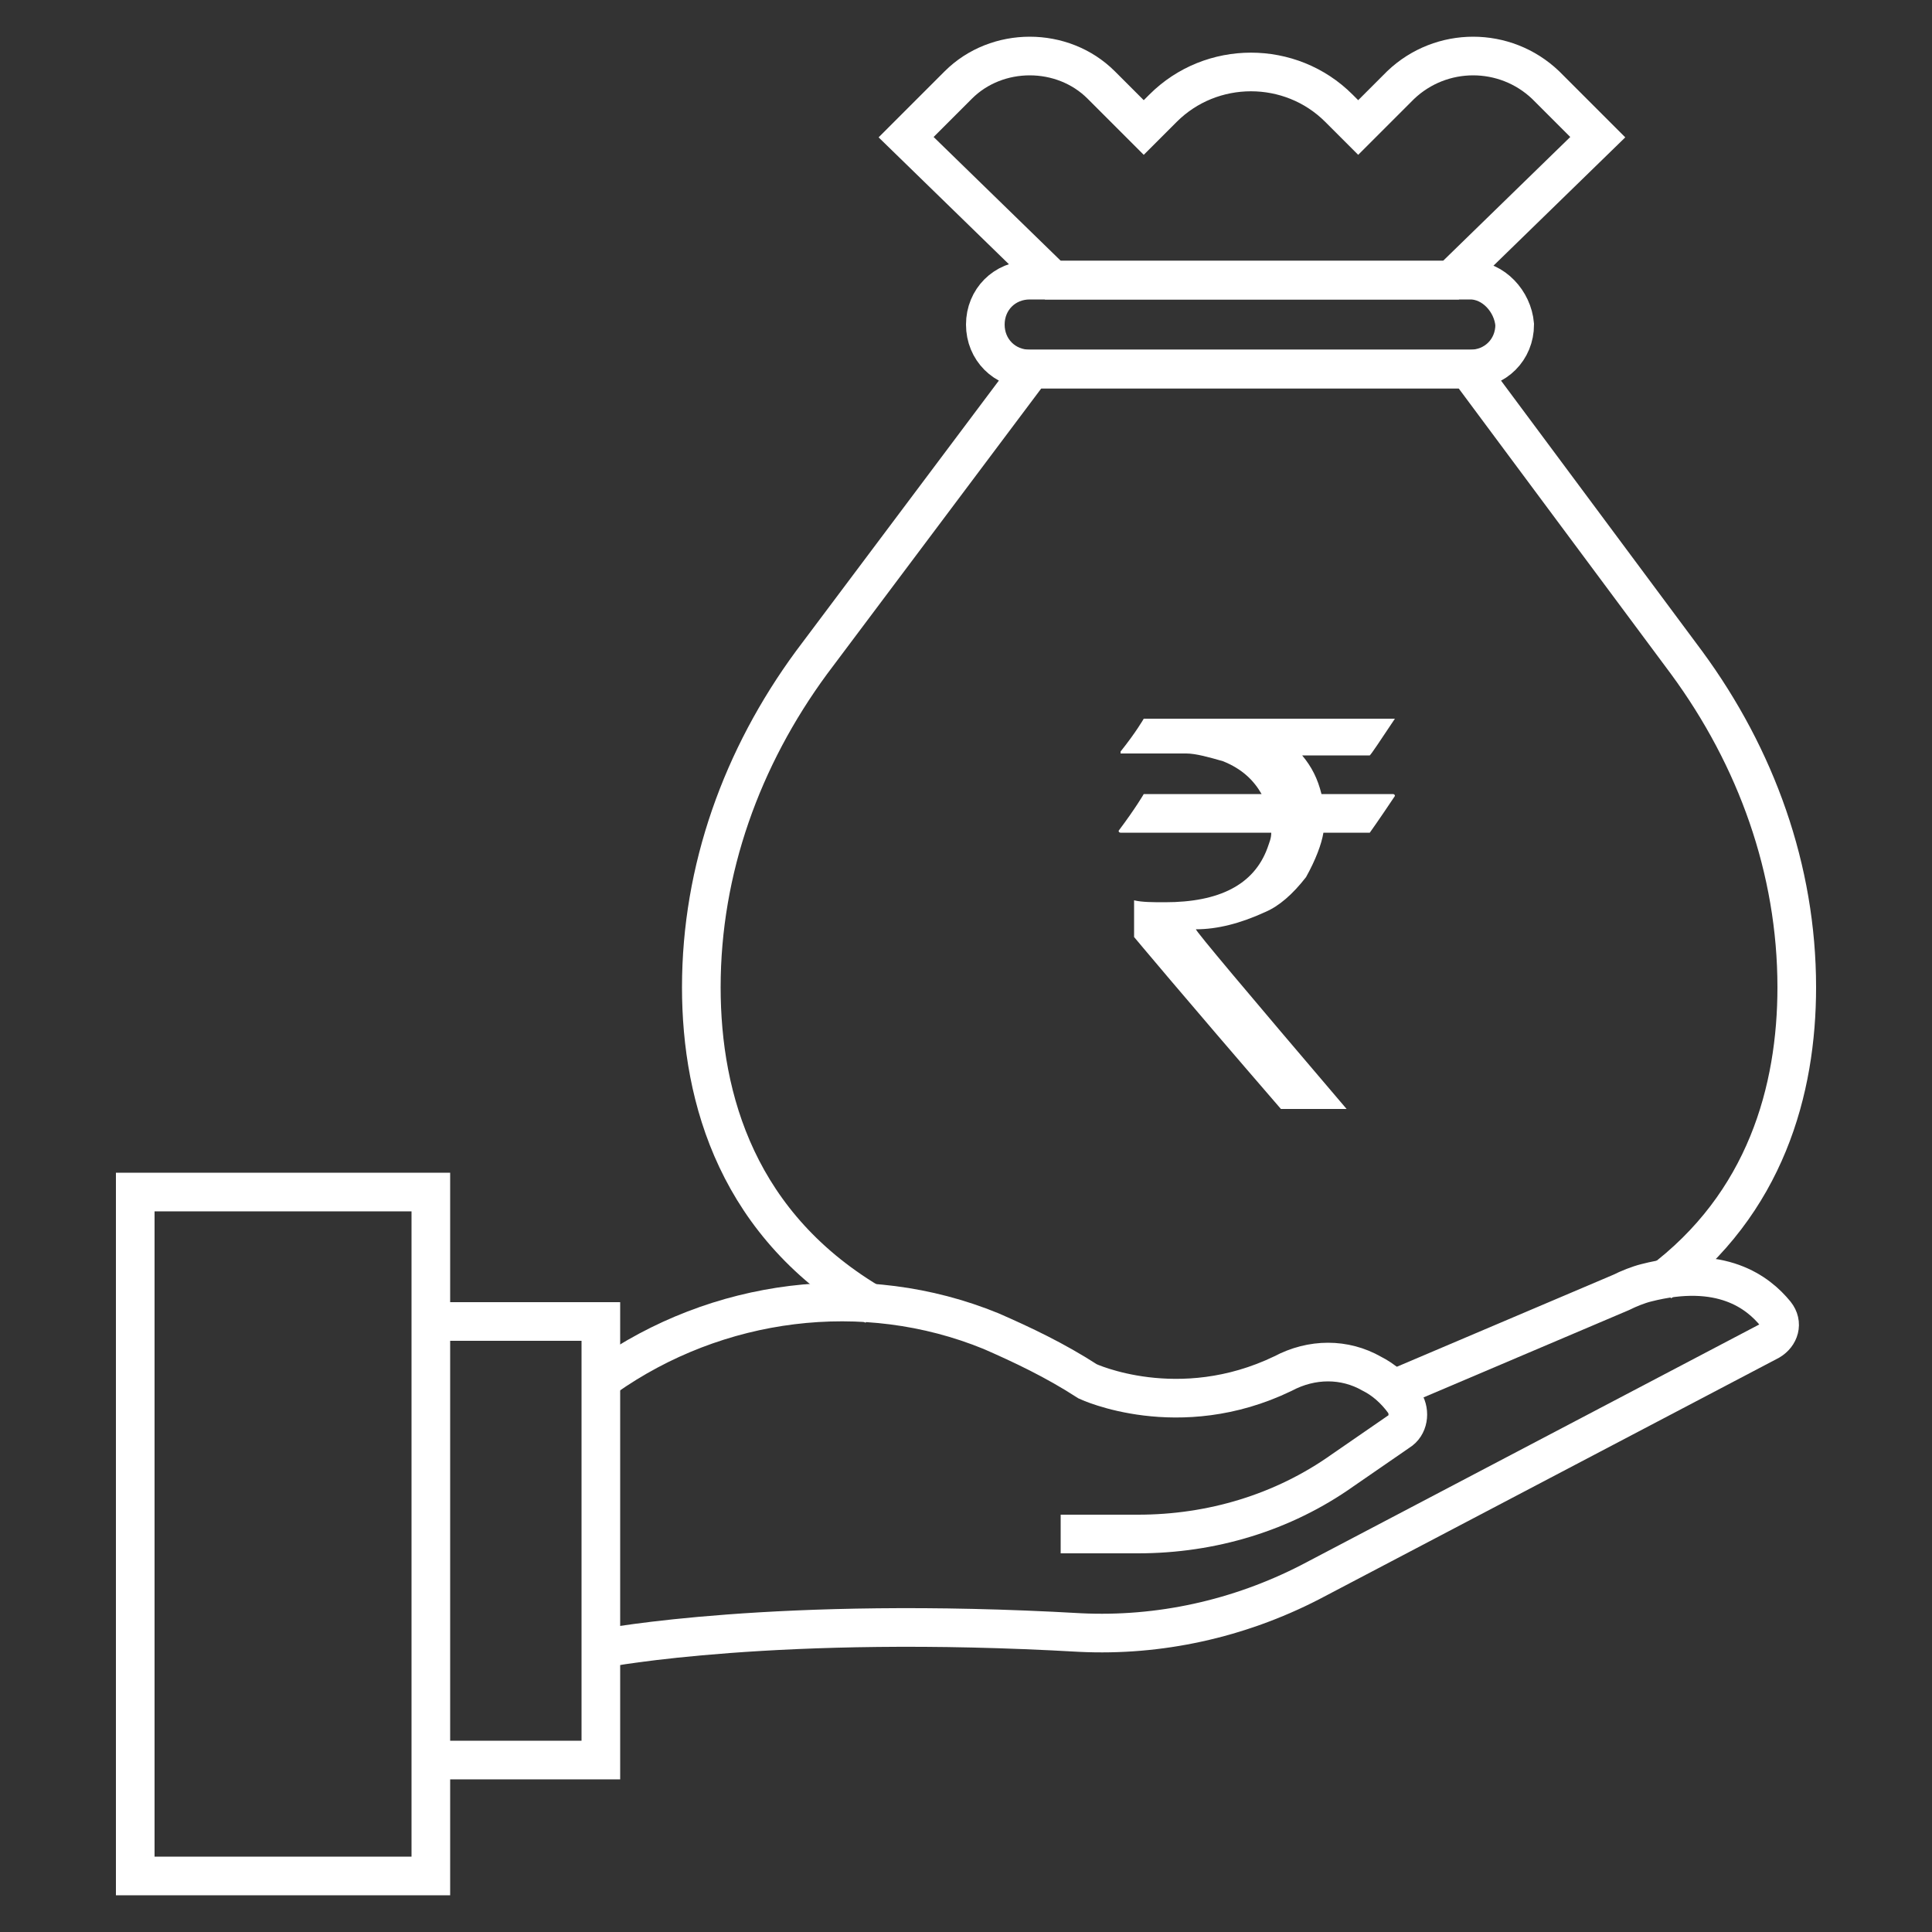 <?xml version="1.0" encoding="utf-8"?>
<!-- Generator: Adobe Illustrator 22.0.1, SVG Export Plug-In . SVG Version: 6.00 Build 0)  -->
<svg version="1.1" id="Layer_1" xmlns="http://www.w3.org/2000/svg" xmlns:xlink="http://www.w3.org/1999/xlink" x="0px" y="0px"
	 viewBox="0 0 100 100" style="enable-background:new 0 0 100 100;" xml:space="preserve">
<rect x="0" y="0" width="100" height="100" fill="#333333" stroke="none"/>
<style type="text/css">
	.st0{fill:none;stroke:#FFFFFF;stroke-width:2;stroke-miterlimit:10;}
	.st1{fill:#FFFFFF;}
</style>
<g>
	<g>
		<path class="st0" d="M85.9,66.4c5.5-4.1,7.1-10,7.1-15.3c0-6.1-2.1-11.9-5.7-16.8L76,19.1H64.7H53.4L42,34.3
			c-3.6,4.9-5.7,10.7-5.7,16.8c0,5.8,1.9,12.4,9,16.5"/>
		<path class="st0" d="M76.1,14.5H53.3c-1.3,0-2.3,1-2.3,2.3v0c0,1.3,1,2.3,2.3,2.3h22.8c1.3,0,2.3-1,2.3-2.3v0
			C78.3,15.6,77.3,14.5,76.1,14.5z"/>
		<path class="st0" d="M72.5,4.4l-2.2,2.2l-1-1c-2.5-2.5-6.6-2.5-9.1,0l-1,1l-2.2-2.2c-2-2-5.4-2-7.4,0l-2.7,2.7l7.6,7.4h10.3h10.3
			l7.6-7.4l-2.7-2.7C77.9,2.4,74.6,2.4,72.5,4.4z"/>
		<path class="st0" d="M54.9,79.4h4c3.8,0,7.5-1.1,10.6-3.3l2.9-2c0.5-0.3,0.6-1,0.3-1.5c-0.5-0.7-1.1-1.2-1.7-1.5
			c-1.4-0.8-3.1-0.8-4.6,0c-5.4,2.6-10.1,0.4-10.1,0.4c-1.7-1.1-3.4-1.9-5-2.6c-6.6-2.7-14.2-1.7-20,2.4l0,0"/>
		<path class="st0" d="M31.3,85.3c0,0,8.9-1.7,24.6-0.8c4.1,0.2,8.2-0.7,11.9-2.6l23.8-12.5c0.5-0.3,0.7-0.9,0.3-1.4
			c-0.9-1.1-2.8-2.6-6.7-1.6c-0.4,0.1-0.9,0.3-1.3,0.5l-12,5.1"/>
		<polyline class="st0" points="22.3,91.1 31.1,91.1 31.1,68.4 22.3,68.4 		"/>
		<rect x="7" y="61.7" class="st0" width="15.3" height="35.4"/>
	</g>
	<g>
		<path class="st1" d="M59.2,37.2h13v0c-0.8,1.2-1.2,1.8-1.3,1.9h-3.5c0.5,0.6,0.8,1.2,1,2h3.7c0,0,0.1,0,0.1,0.1
			c-0.8,1.2-1.3,1.9-1.3,1.9h-2.4c-0.1,0.6-0.4,1.4-0.9,2.3c-0.7,0.9-1.4,1.5-2.1,1.8c-1.3,0.6-2.5,0.9-3.6,0.9v0
			c0,0.1,2.6,3.2,7.8,9.3h-3.4c-5.1-5.9-7.6-8.9-7.6-8.9v-1.8l0-0.1c0.4,0.1,1,0.1,1.6,0.1c2.8,0,4.6-0.9,5.3-2.8
			c0.1-0.3,0.2-0.5,0.2-0.8H58c0,0-0.1,0-0.1-0.1c0.9-1.2,1.3-1.9,1.3-1.9h6.1v0c-0.4-0.7-1-1.3-2-1.7c-0.7-0.2-1.4-0.4-1.9-0.4
			h-3.4v-0.1C58.8,37.9,59.2,37.2,59.2,37.2z"/>
	</g>
</g>
</svg>
